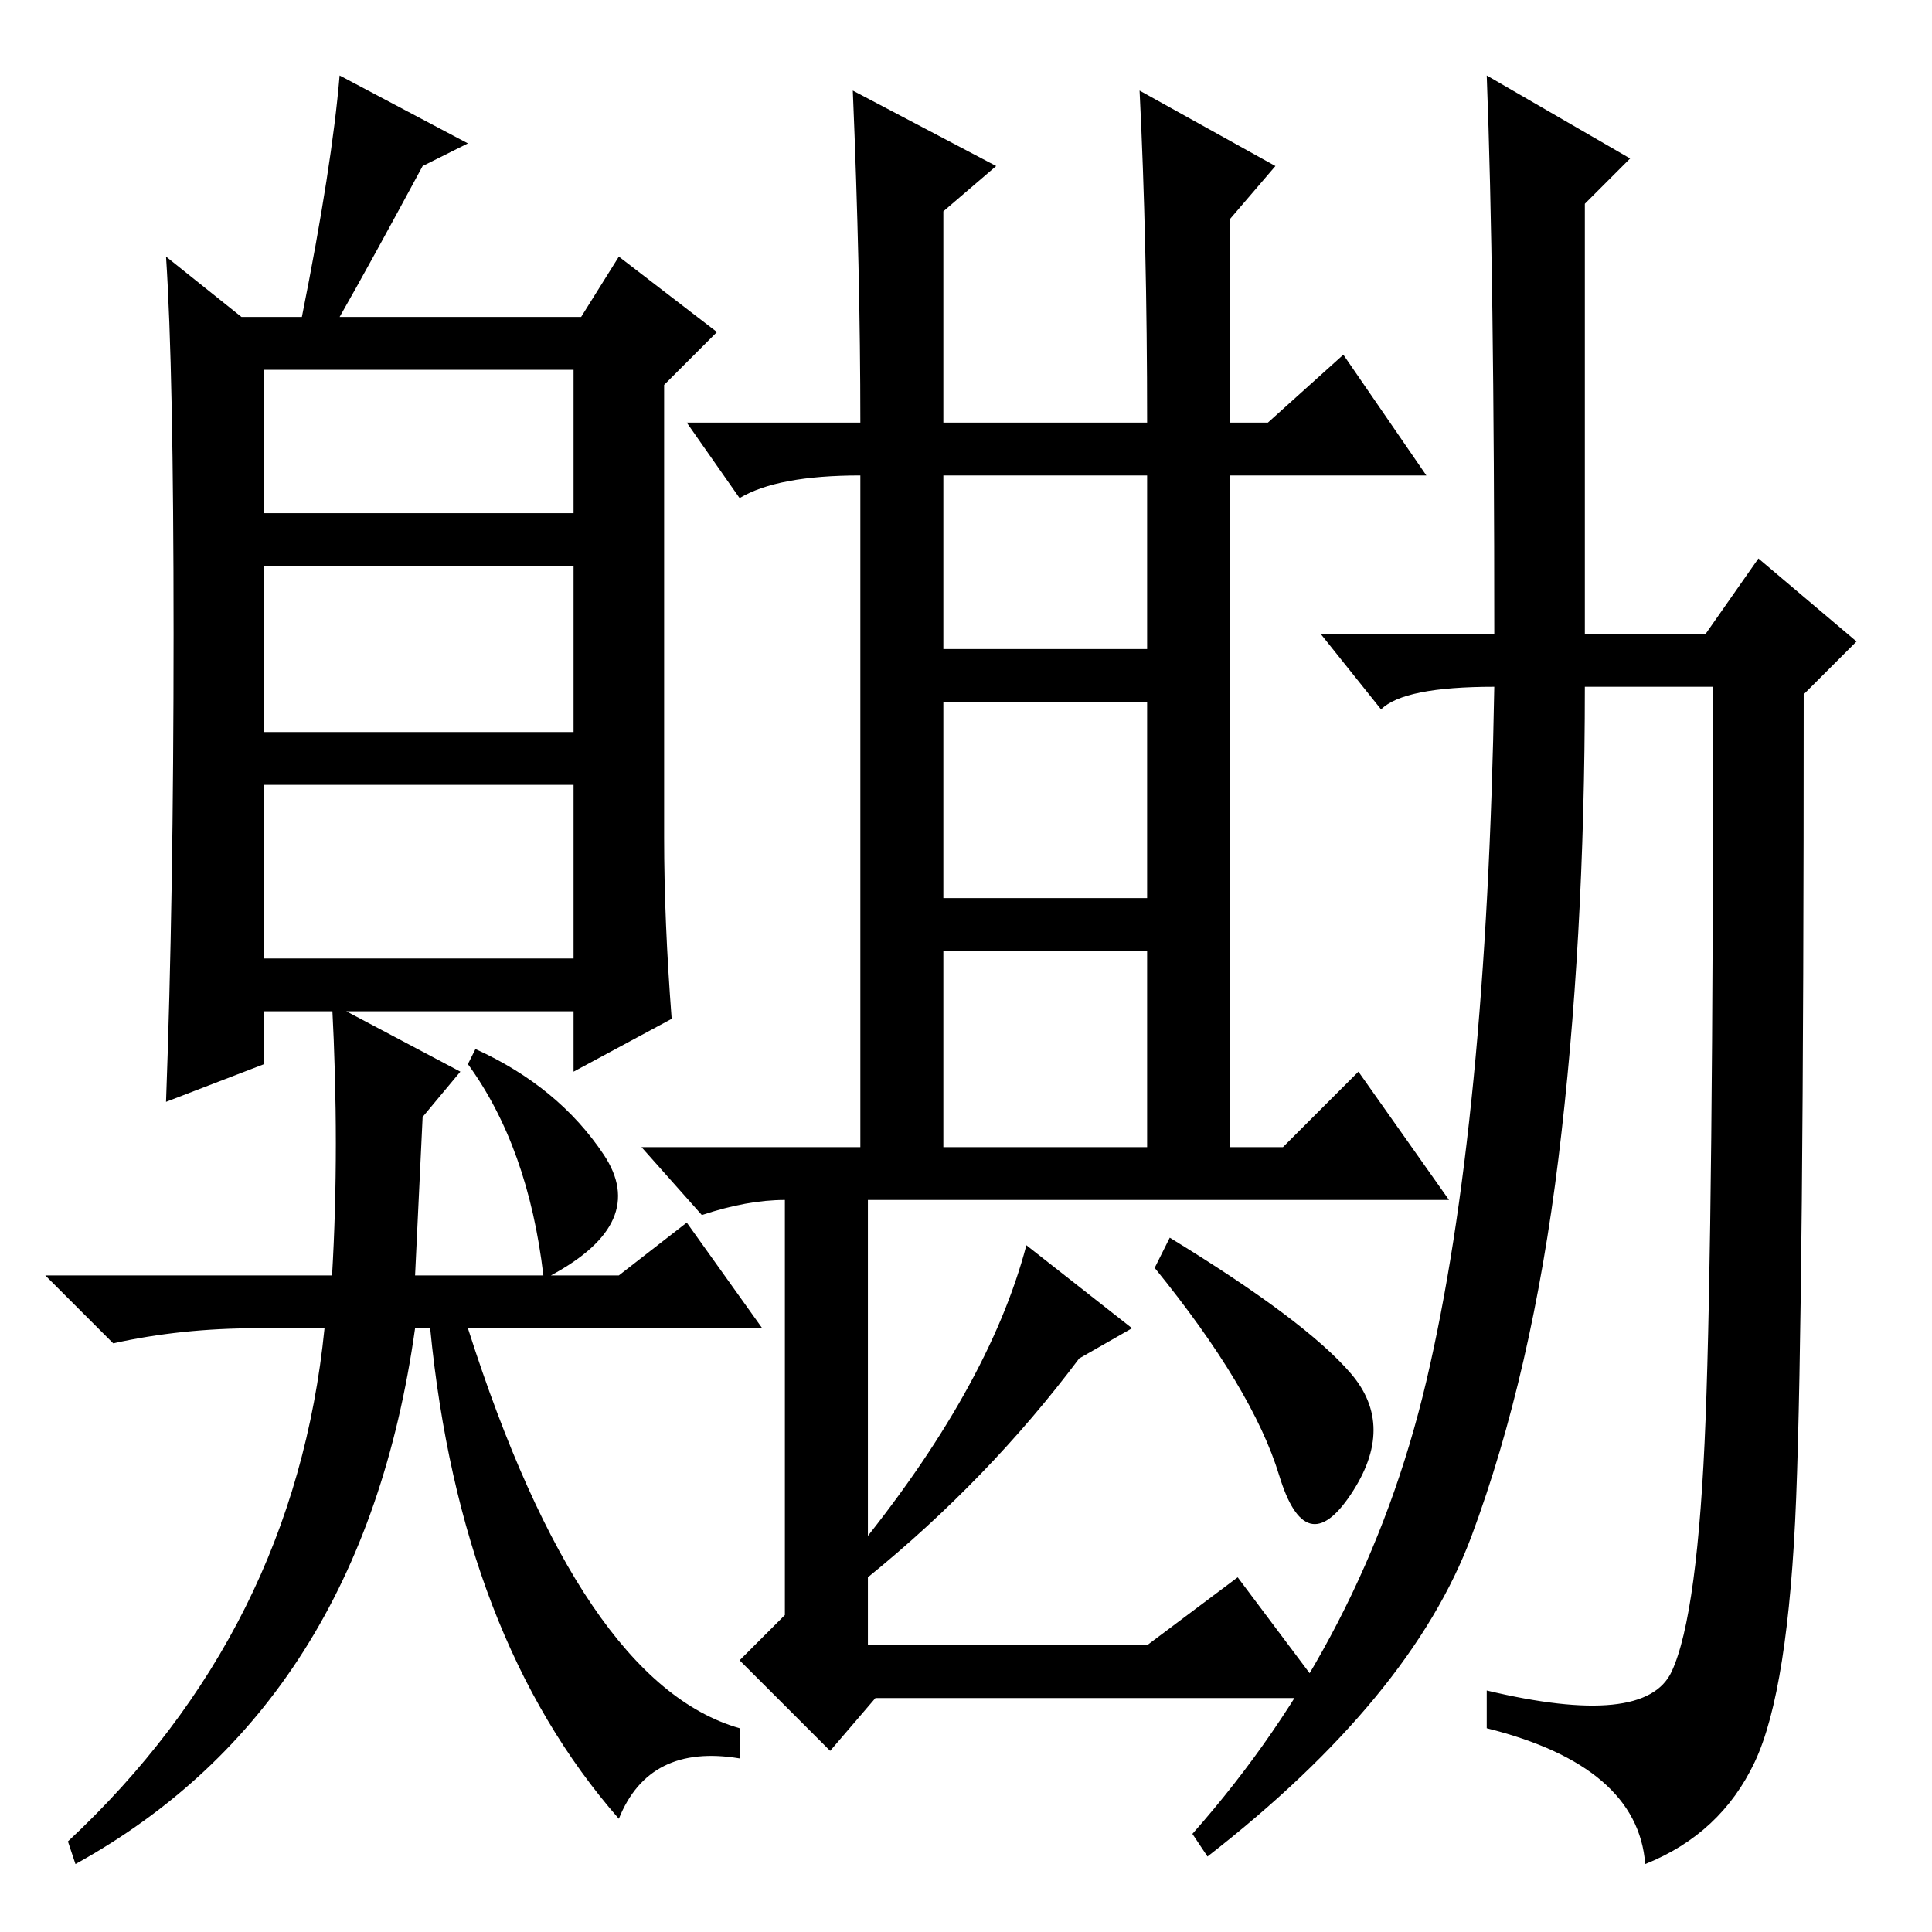 <?xml version="1.0" standalone="no"?>
<!DOCTYPE svg PUBLIC "-//W3C//DTD SVG 1.1//EN" "http://www.w3.org/Graphics/SVG/1.1/DTD/svg11.dtd" >
<svg xmlns="http://www.w3.org/2000/svg" xmlns:xlink="http://www.w3.org/1999/xlink" version="1.1" viewBox="0 -36 256 256">
  <g transform="matrix(1 0 0 -1 0 220)">
   <path fill="currentColor"
d="M44 87q1 17 0 36l17 -9l-5 -6l-1 -21h17q-2 17 -10 28l1 2q11 -5 17 -14t-7 -16h9l9 7l10 -14h-39q15 -47 36 -53v-4q-12 2 -16 -8q-21 24 -25 65h-2q-7 -50 -45 -71l-1 3q30 28 34 68h-9q-10 0 -19 -2l-9 9h38zM23 172q0 35 -1 50l10 -8h8q4 20 5 32l17 -9l-6 -3
q-7 -13 -11 -20h32l5 8l13 -10l-7 -7v-60q0 -11 1 -24l-13 -7v8h-41v-7l-13 -5q1 27 1 62zM35 188h41v19h-41v-19zM35 159h41v22h-41v-22zM35 129h41v23h-41v-23zM197 27v5q21 -5 24.5 2.5t4.5 33.5t1 97h-17q0 -34 -3.5 -62.5t-11.5 -50t-35 -42.5l-2 3q23 26 31 60t9 92
q-12 0 -15 -3l-8 10h23q0 48 -1 74l19 -11l-6 -6v-57h16l7 10l13 -11l-7 -7q0 -81 -1 -106.5t-5.5 -35t-14.5 -13.5q-1 13 -21 18zM125 170h27v23h-27v-23zM125 137h27v26h-27v-26zM125 104h27v26h-27v-26zM143 76q-12 -16 -28 -29l-2 3q18 22 23 41l14 -11zM155 92
q18 -11 24 -18t0 -16t-9.5 2.5t-16.5 27.5zM113 244l19 -10l-7 -6v-28h27q0 24 -1 44l18 -10l-6 -7v-27h5l10 9l11 -16h-26v-89h7l10 10l12 -17h-77v-59h37l12 9l12 -16h-60l-6 -7l-12 12l6 6v55q-5 0 -11 -2l-8 9h29v89q-11 0 -16 -3l-7 10h23q0 20 -1 44z" />
  </g>

</svg>
